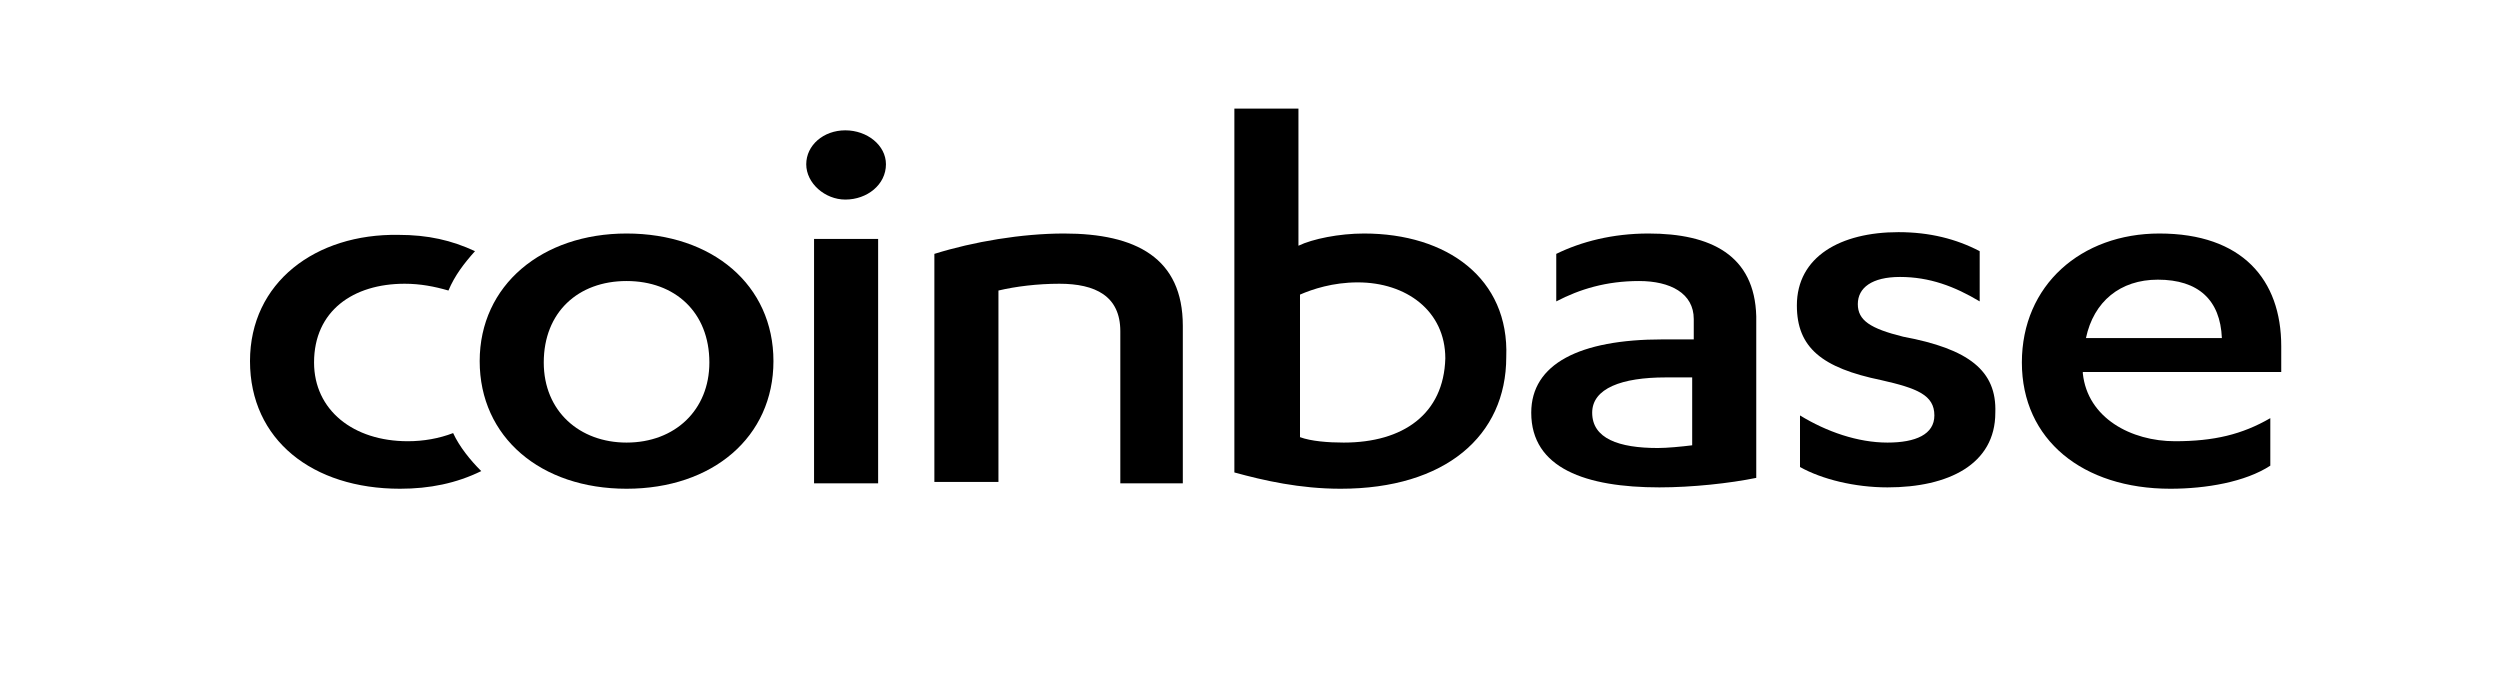 <svg width="151" height="41" viewBox="0 0 151 41" fill="none" xmlns="http://www.w3.org/2000/svg">
<path d="M137.787 22.55V20.91C137.787 16.892 135.428 14.104 130.426 14.104C125.707 14.104 122.121 17.22 122.121 21.894C122.121 26.568 125.802 29.52 131.087 29.52C133.257 29.52 135.617 29.11 137.127 28.126V25.256C135.428 26.24 133.729 26.65 131.37 26.65C128.727 26.65 126.085 25.256 125.802 22.55V22.468H137.787V22.55ZM130.332 16.892C132.786 16.892 134.107 18.122 134.201 20.418H125.991C126.462 18.204 128.067 16.892 130.332 16.892Z" fill="black"/>
<path d="M114.949 20.336C112.967 19.844 112.212 19.352 112.212 18.368C112.212 17.384 113.061 16.728 114.76 16.728C116.553 16.728 118.063 17.302 119.573 18.204V15.17C118.157 14.432 116.553 14.022 114.666 14.022C111.174 14.022 108.531 15.498 108.531 18.45C108.531 20.992 110.041 22.222 113.628 22.96C115.798 23.452 116.836 23.862 116.836 25.092C116.836 26.24 115.704 26.732 114.005 26.732C112.212 26.732 110.324 26.076 108.72 25.092V28.208C110.041 28.946 112.023 29.438 114.005 29.438C117.686 29.438 120.517 28.044 120.517 24.928C120.611 22.386 118.913 21.074 114.949 20.336Z" fill="black"/>
<path d="M99.566 14.104C97.395 14.104 95.507 14.596 93.998 15.334V18.204C95.413 17.466 97.017 16.974 98.999 16.974C100.887 16.974 102.303 17.712 102.303 19.27V20.5H100.415C95.413 20.5 92.487 21.976 92.487 24.928C92.487 28.29 95.791 29.438 100.226 29.438C102.208 29.438 104.473 29.192 106.078 28.864V19.106C105.983 15.416 103.341 14.104 99.566 14.104ZM102.208 26.896C101.548 26.978 100.698 27.06 100.132 27.06C97.772 27.06 96.168 26.486 96.168 24.928C96.168 23.452 97.961 22.796 100.604 22.796H102.208V26.896Z" fill="black"/>
<path d="M82.389 14.104C80.879 14.104 79.275 14.432 78.426 14.842V6.56H74.556V28.536C76.349 29.028 78.52 29.52 80.974 29.52C87.297 29.52 90.978 26.322 90.978 21.566C91.166 16.81 87.391 14.104 82.389 14.104ZM81.162 26.732C80.219 26.732 79.181 26.65 78.52 26.404V17.794C79.275 17.466 80.502 17.056 82.012 17.056C84.938 17.056 87.297 18.778 87.297 21.648C87.203 25.01 84.749 26.732 81.162 26.732Z" fill="black"/>
<path d="M64.269 14.104C61.721 14.104 58.796 14.596 56.436 15.334V29.11H60.306V17.548C61.344 17.302 62.665 17.138 63.986 17.138C66.157 17.138 67.667 17.876 67.667 20.008V29.192H71.442V19.68C71.442 15.58 68.611 14.104 64.269 14.104Z" fill="black"/>
<path d="M49.169 14.432H53.039V29.192H49.169V14.432ZM51.057 12.054C49.83 12.054 48.697 11.07 48.697 9.922C48.697 8.774 49.736 7.872 51.057 7.872C52.378 7.872 53.511 8.774 53.511 9.922C53.511 11.152 52.378 12.054 51.057 12.054Z" fill="black"/>
<path d="M37.844 14.104C32.748 14.104 28.973 17.22 28.973 21.812C28.973 26.404 32.654 29.52 37.844 29.52C43.035 29.52 46.716 26.404 46.716 21.812C46.716 17.22 43.035 14.104 37.844 14.104ZM37.844 26.732C35.013 26.732 32.843 24.846 32.843 21.894C32.843 18.86 34.919 16.974 37.844 16.974C40.77 16.974 42.846 18.86 42.846 21.894C42.846 24.764 40.77 26.732 37.844 26.732Z" fill="black"/>
<path d="M24.632 26.65C21.329 26.65 18.969 24.764 18.969 21.894C18.969 18.778 21.329 17.138 24.443 17.138C25.387 17.138 26.236 17.302 27.086 17.548C27.463 16.646 28.029 15.908 28.69 15.17C27.274 14.514 25.859 14.186 24.066 14.186C19.064 14.104 15.1 17.056 15.1 21.812C15.1 26.568 18.875 29.52 24.16 29.52C25.953 29.52 27.558 29.192 29.067 28.454C28.407 27.798 27.746 26.978 27.369 26.158C26.519 26.486 25.576 26.65 24.632 26.65Z" fill="black"/>
</svg>
